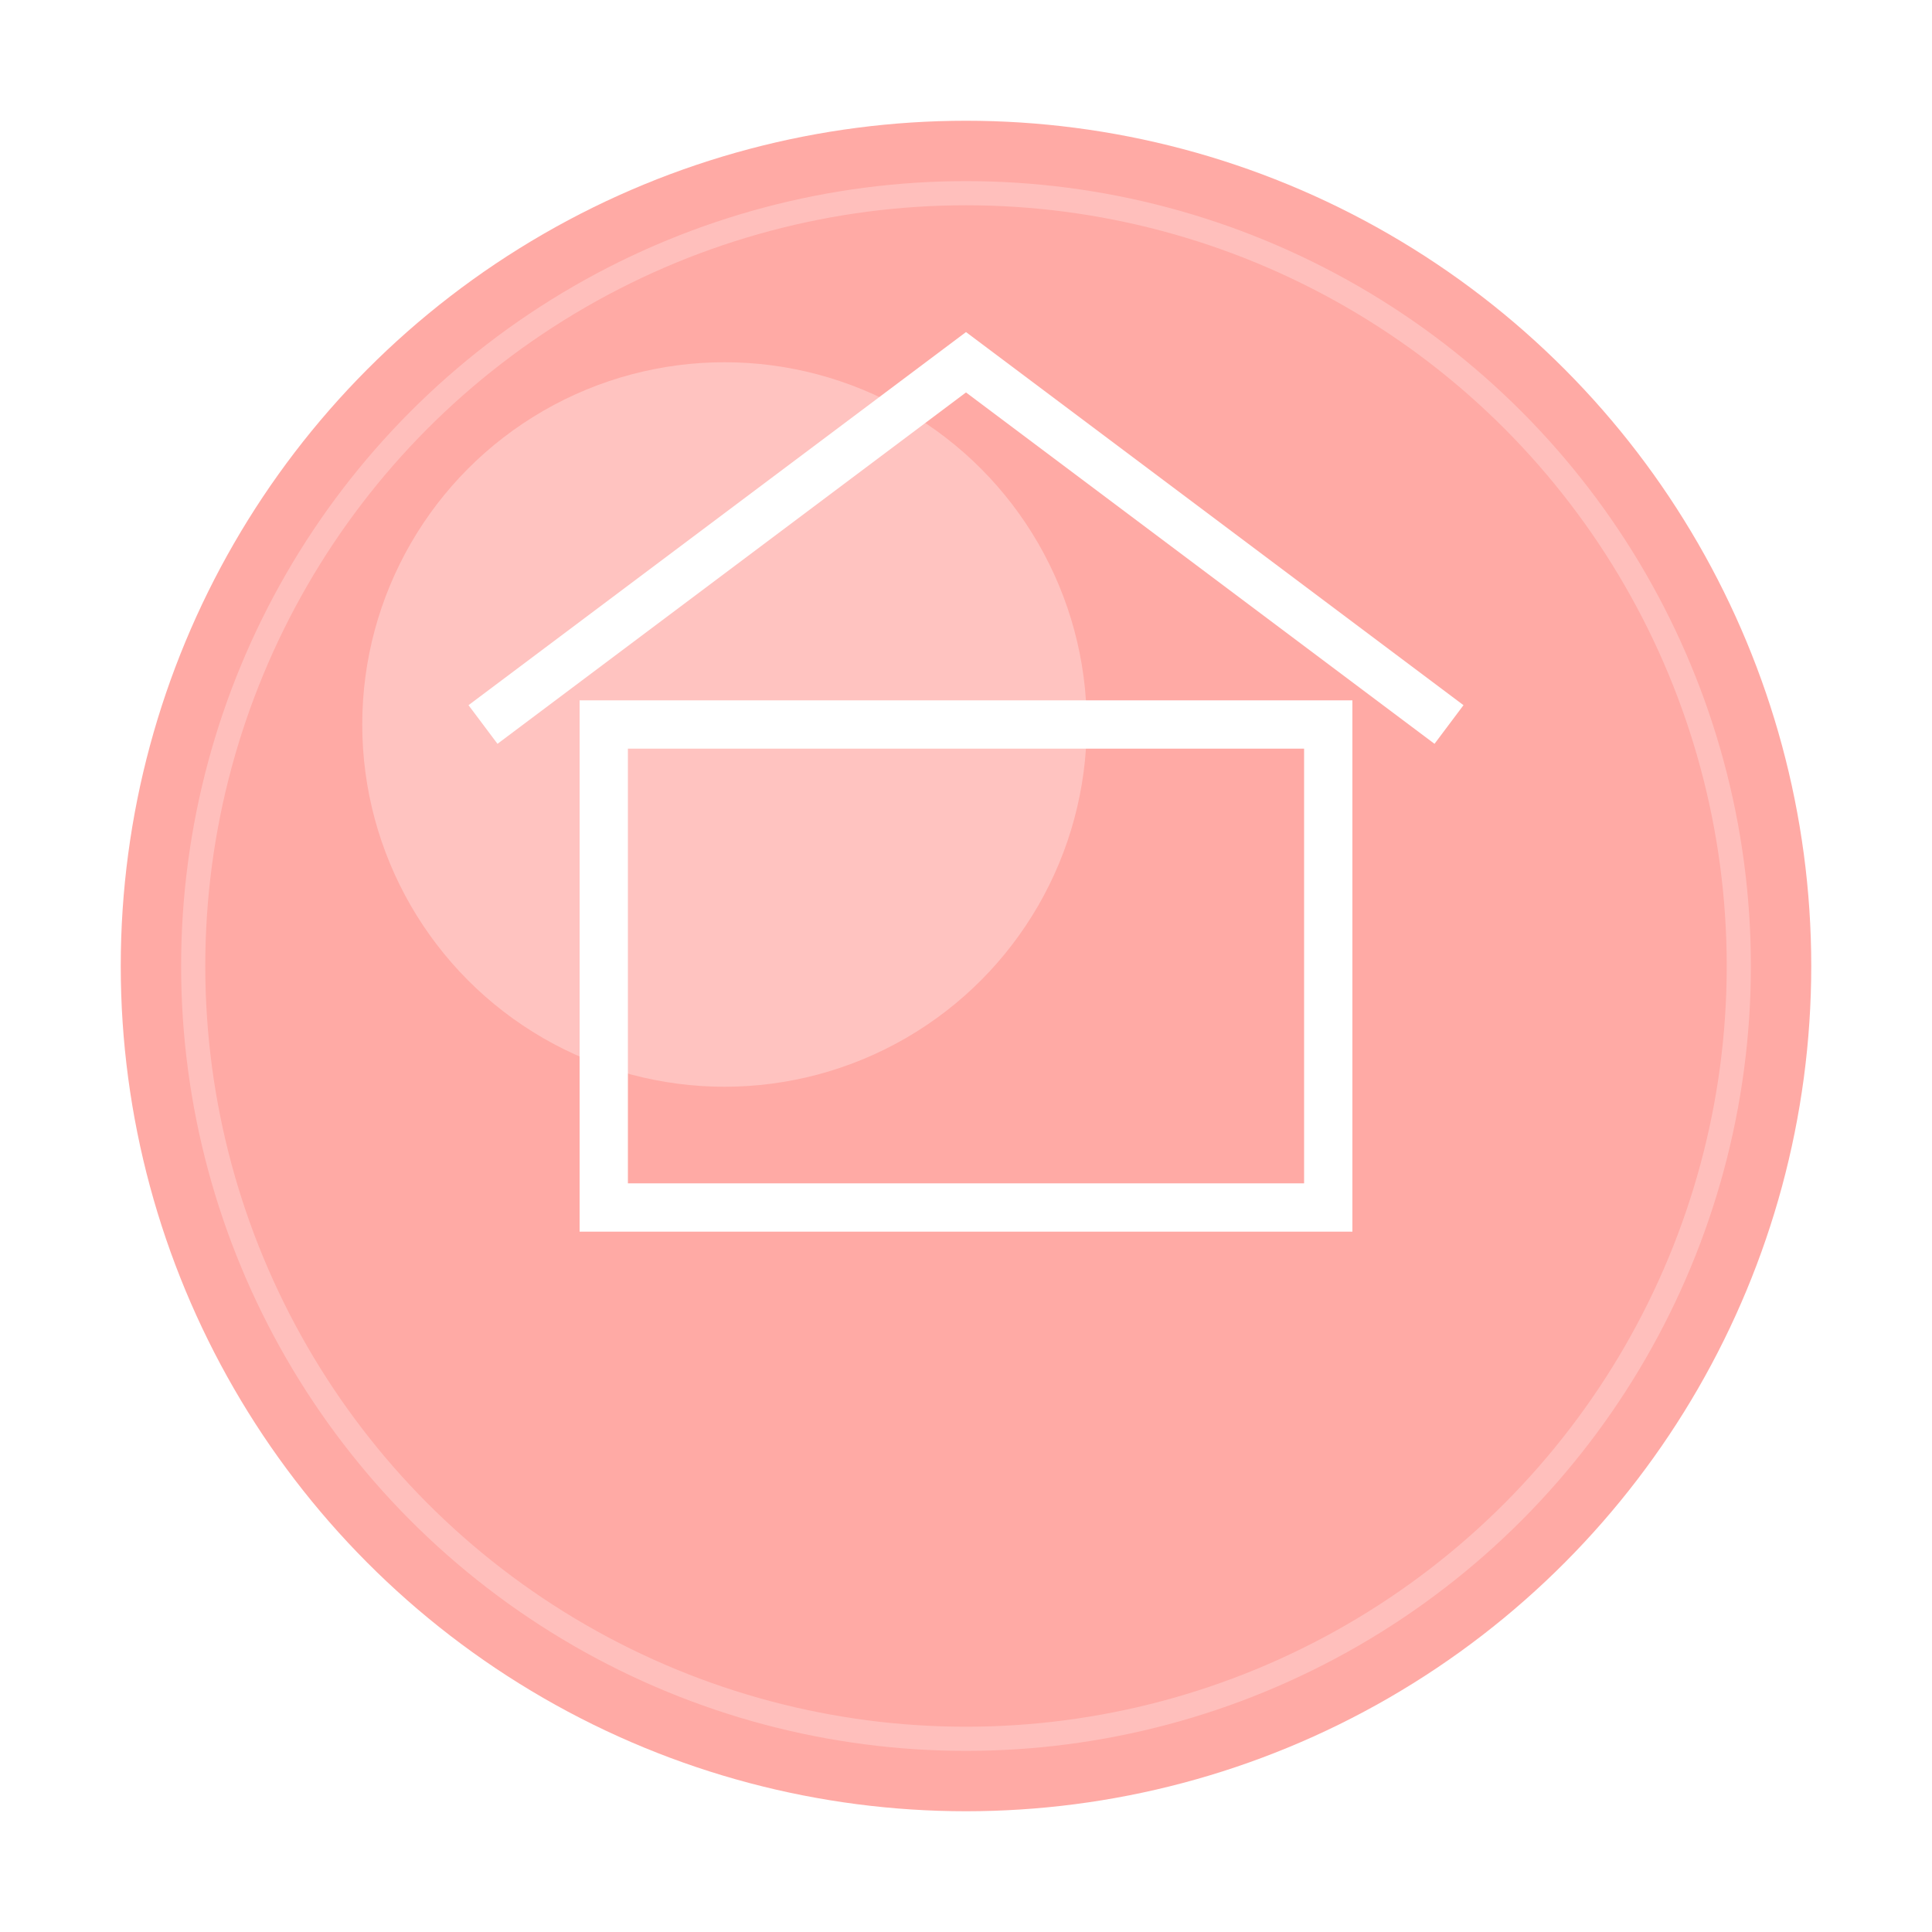 <?xml version="1.0" encoding="utf-8" ?>
<svg baseProfile="full" height="80px" version="1.1" width="80px" xmlns="http://www.w3.org/2000/svg" xmlns:ev="http://www.w3.org/2001/xml-events" xmlns:xlink="http://www.w3.org/1999/xlink"><defs /><circle cx="40" cy="40" fill="#FFAAA5" r="35" /><circle cx="30" cy="30" fill="#FFFFFF" opacity="0.3" r="15" /><rect fill="none" height="20" stroke="#FFFFFF" stroke-width="2" width="30" x="25" y="30" /><path d="M20,30 L40,15 L60,30" fill="none" stroke="#FFFFFF" stroke-width="2" /><circle cx="40" cy="40" fill="none" filter="url(#jellyFilter)" opacity="0.5" r="32" stroke="#FFFFFF" stroke-width="1" /></svg>